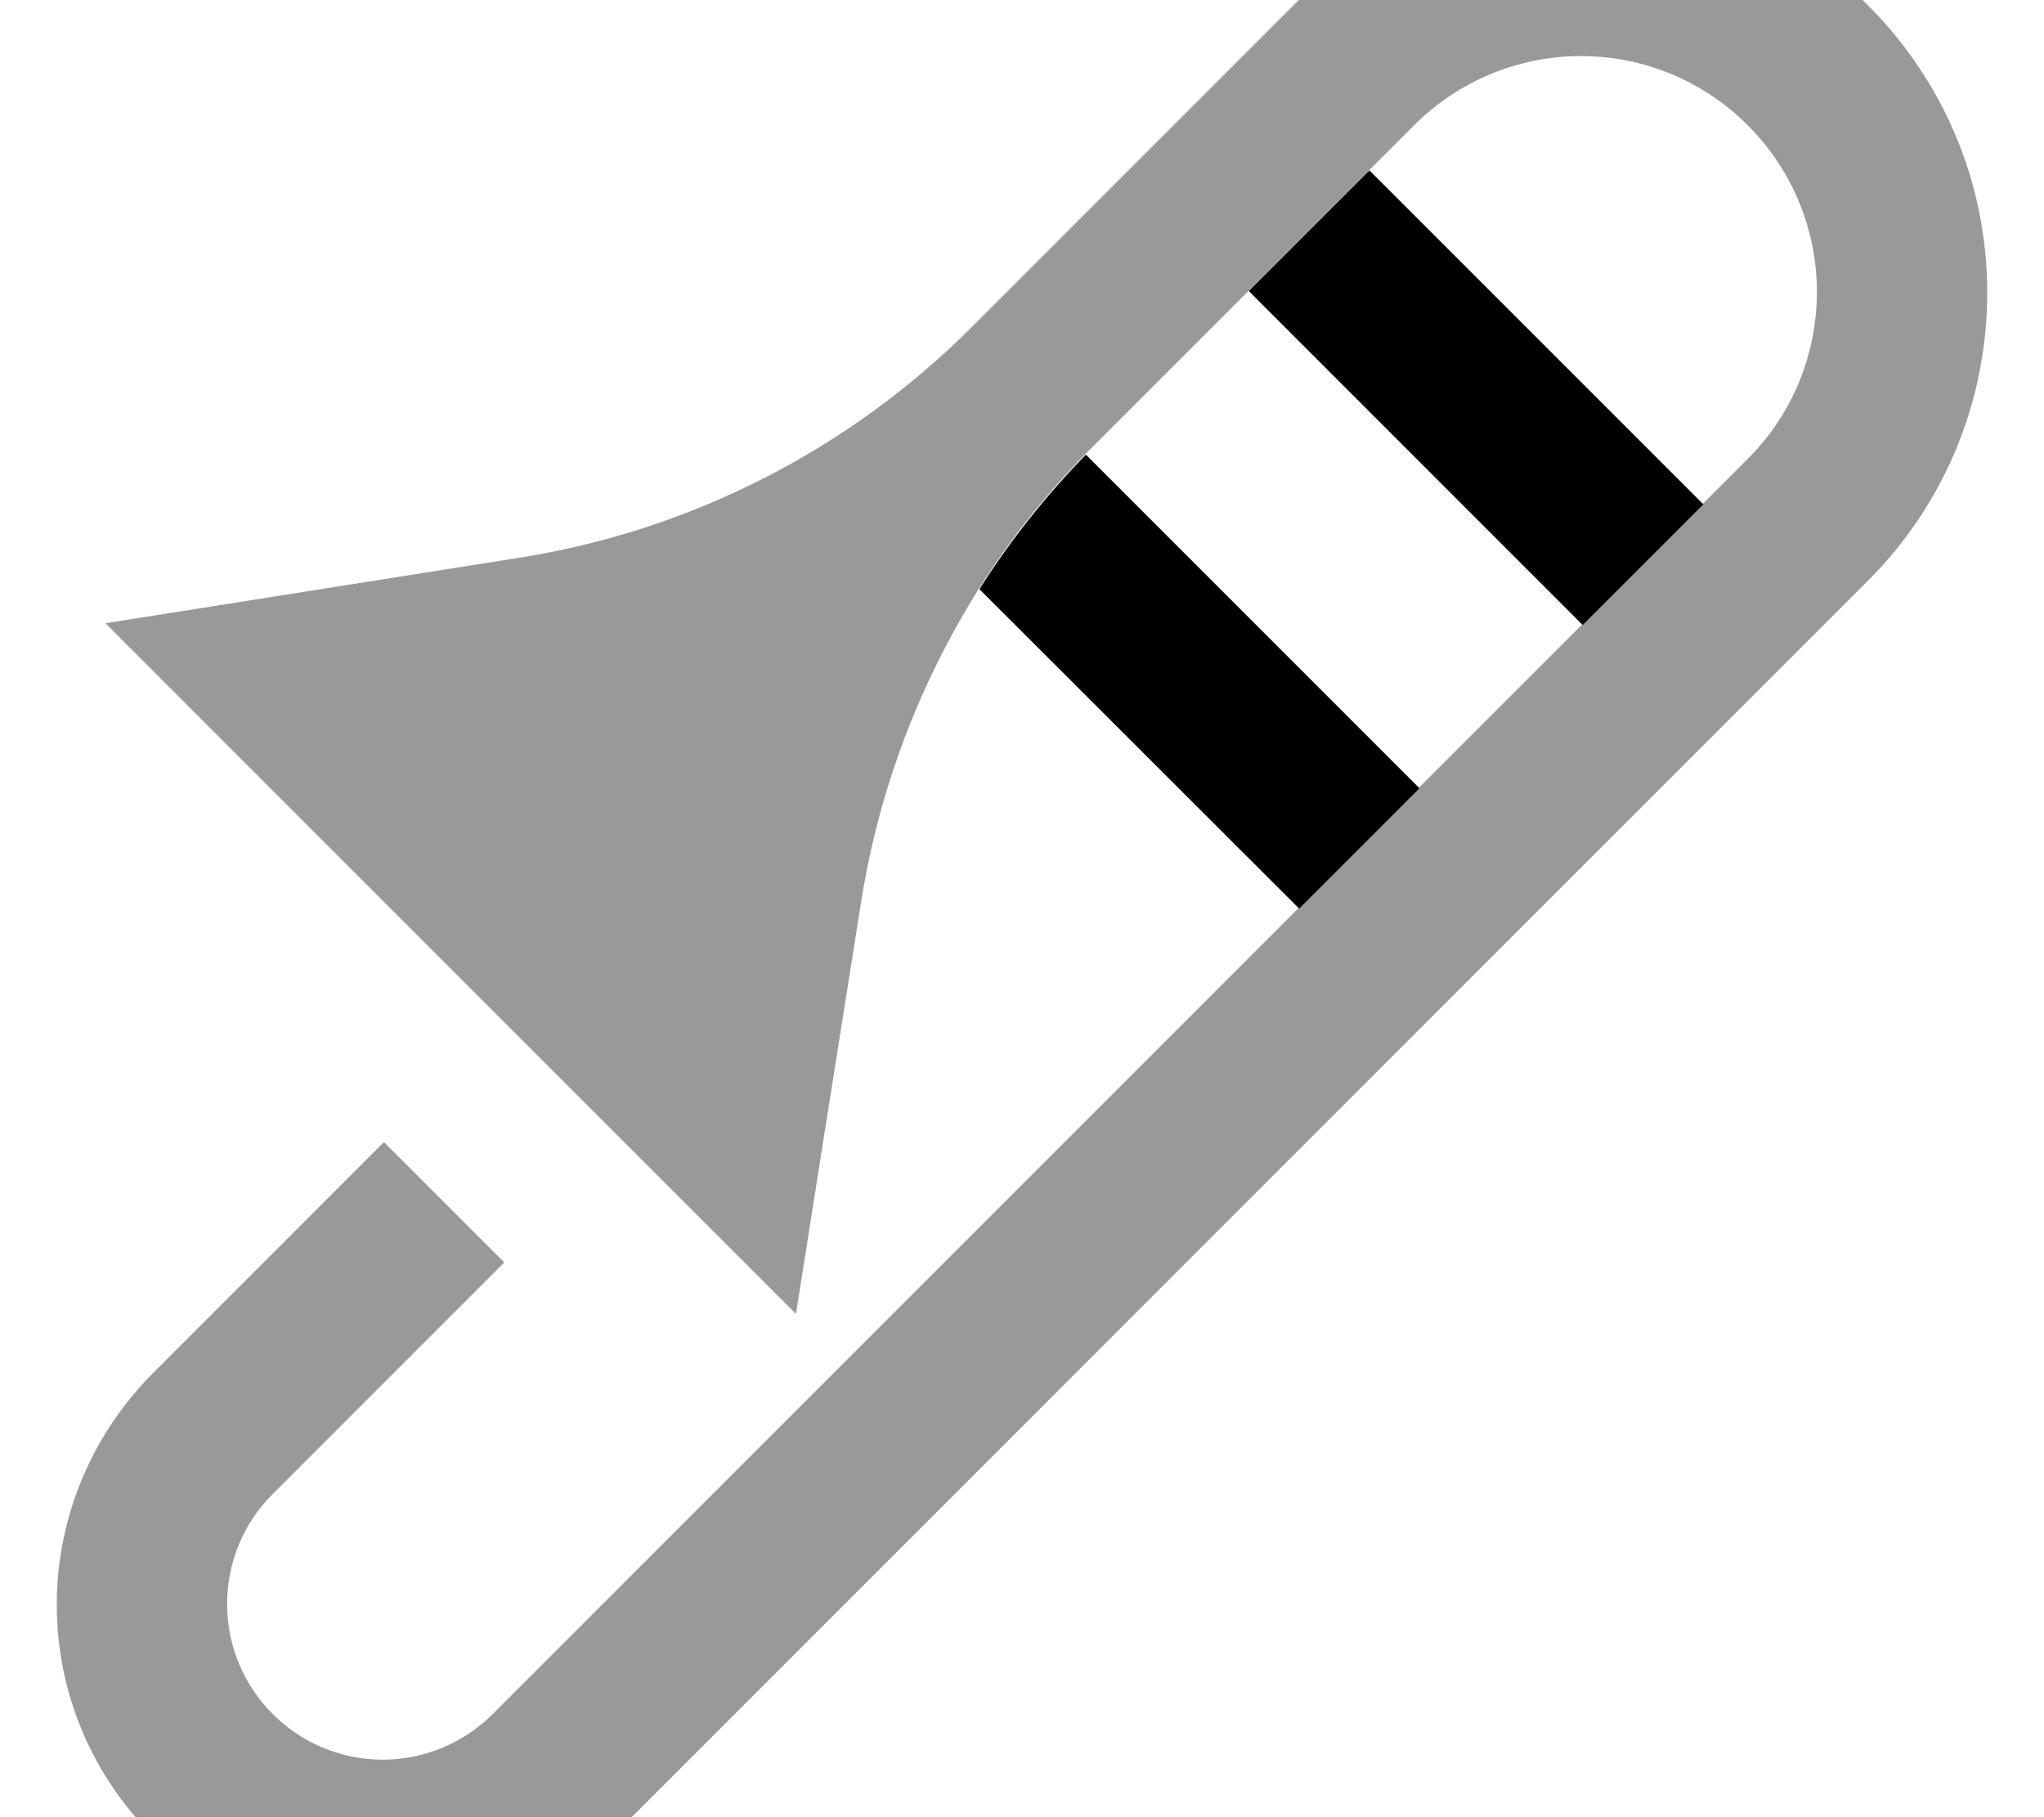 <svg fill="currentColor" xmlns="http://www.w3.org/2000/svg" viewBox="0 0 576 512"><!--! Font Awesome Pro 7.1.0 by @fontawesome - https://fontawesome.com License - https://fontawesome.com/license (Commercial License) Copyright 2025 Fonticons, Inc. --><path opacity=".4" fill="currentColor" d="M16 452.1c0 50.7 41.1 91.9 91.9 91.9 24.4 0 47.7-9.7 65-26.9L526.5 163.5c21.5-21.5 33.5-50.6 33.5-81 0-63.2-51.3-114.5-114.5-114.5-30.4 0-59.5 12.1-81 33.5-75.9 75.9-85.9 85.9-90.6 90.6-34.7 34.7-79.4 57.5-127.9 65.1-50.4 8-89.2 14.1-116.3 18.4 41.1 41.1 54.2 54.2 153.3 153.3 1.1 1.1 14.9 14.9 41.3 41.3 4.3-27.2 10.4-65.9 18.4-116.3 5-31.5 16.4-61.4 33.2-88.1 8.6-13.6 18.6-26.3 30-37.9 .6-.6 1.3-1.3 1.9-1.9 5.8-5.8 20.5-20.5 44.2-44.2l1-1c25.4-25.4 40.6-40.6 45.5-45.5 12.5-12.5 29.4-19.5 47-19.5 36.7 0 66.5 29.8 66.5 66.5 0 17.6-7 34.6-19.5 47-126.1 126.1-156.1 156.1-353.6 353.6-8.2 8.2-19.4 12.9-31 12.9-24.2 0-43.9-19.6-43.9-43.9 0-11.6 4.6-22.8 12.9-31l65.2-65.2-33.9-33.9-65.2 65.2C25.7 404.4 16 427.8 16 452.1z"/><path fill="currentColor" d="M480 142.1l-94.1-94.1-33 33-1 1 94.1 94.1 33.9-33.9zm-80 80l-94-94c-11.3 11.6-21.4 24.3-30 37.9L366.1 256 400 222.1z"/></svg>